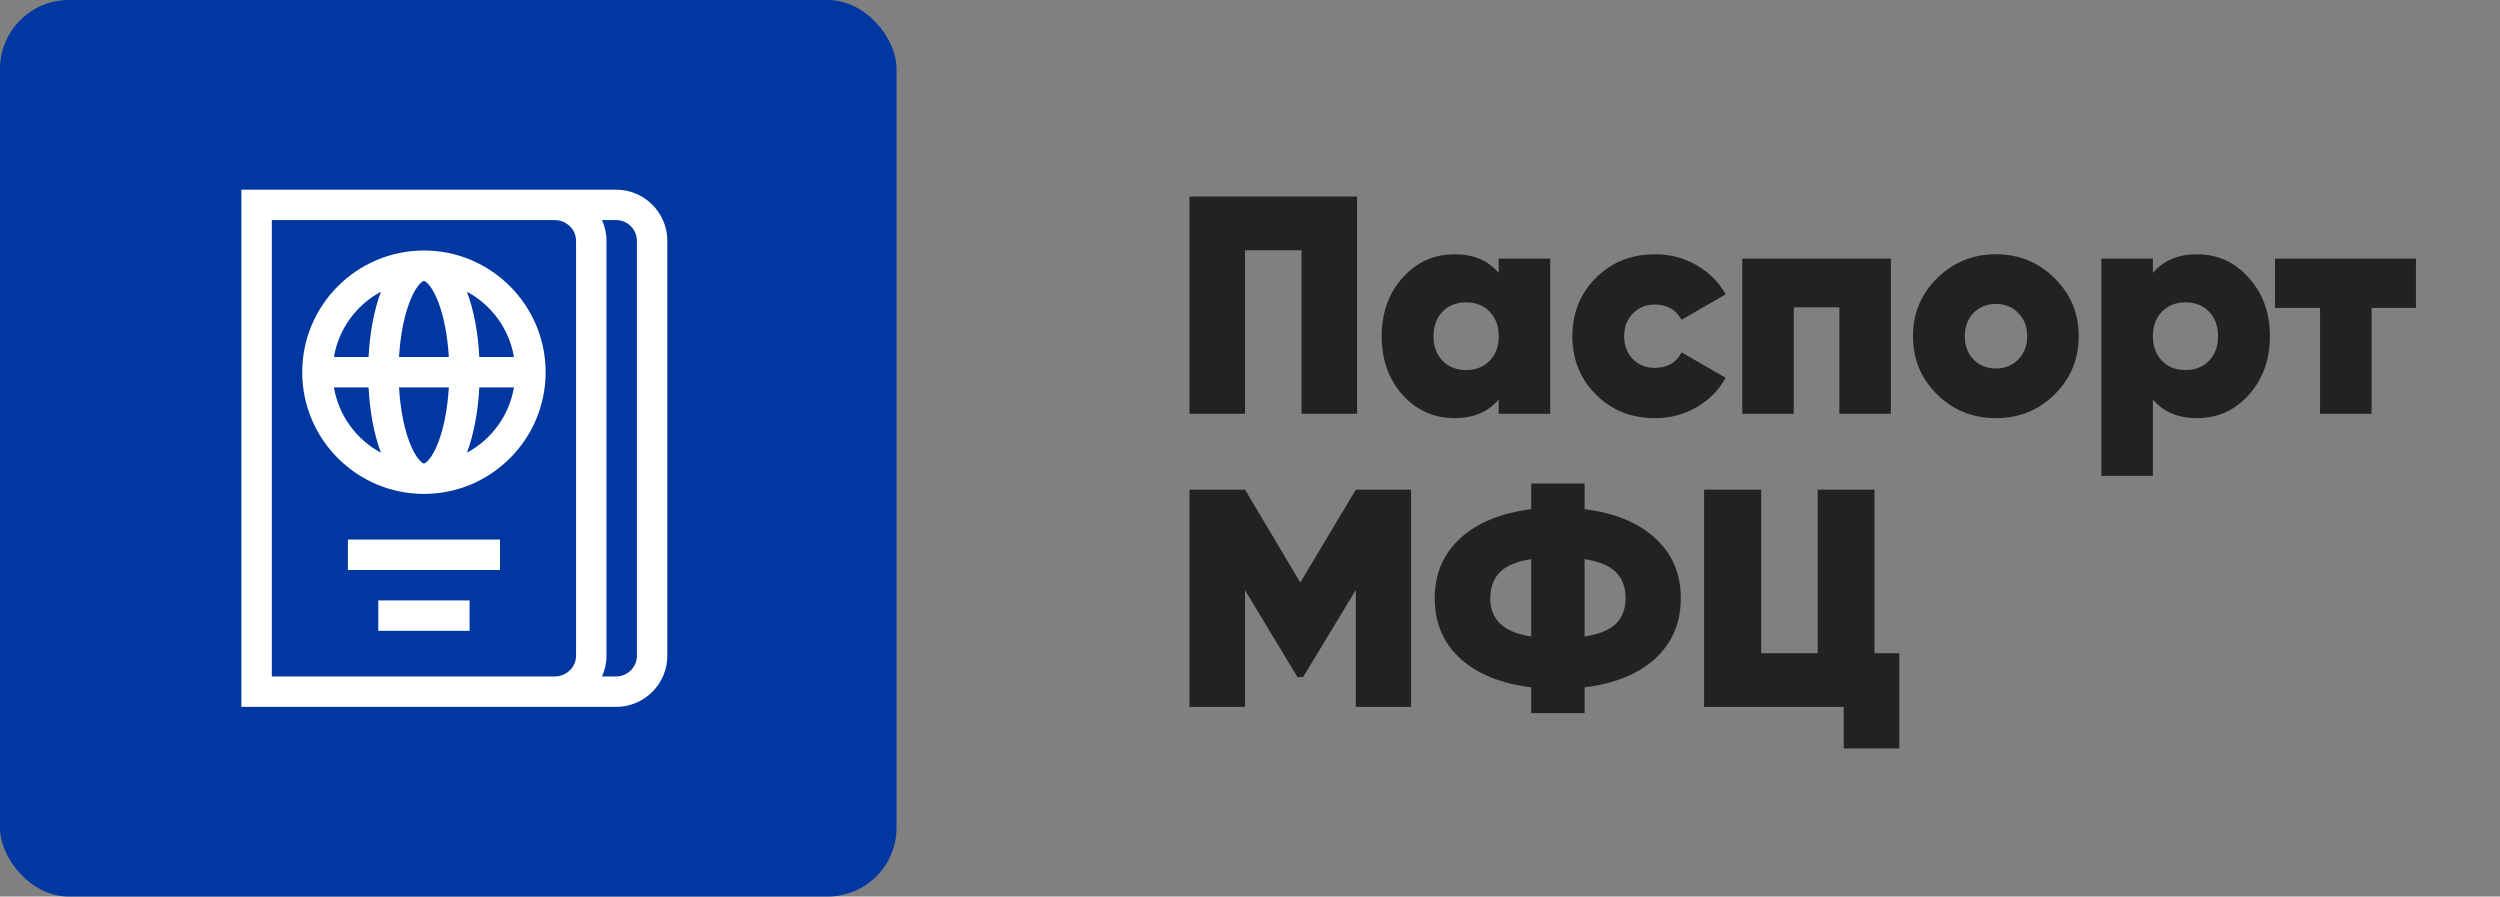 <svg width="145" height="52" viewBox="0 0 145 52" fill="none" xmlns="http://www.w3.org/2000/svg">
<rect x="0" y="0" width="145" height="52" fill="#808080" stroke="none"/>
<rect width="52" height="52" rx="4" fill="#0037A1"/>
<path d="M78.71 11.4V24H75.488V14.514H72.212V24H68.99V11.4H78.71ZM86.925 15H89.913V24H86.925V23.172C86.313 23.892 85.461 24.252 84.369 24.252C83.169 24.252 82.161 23.802 81.345 22.902C80.541 21.99 80.139 20.856 80.139 19.5C80.139 18.144 80.541 17.016 81.345 16.116C82.161 15.204 83.169 14.748 84.369 14.748C85.461 14.748 86.313 15.108 86.925 15.828V15ZM83.667 20.922C84.015 21.282 84.471 21.462 85.035 21.462C85.599 21.462 86.055 21.282 86.403 20.922C86.751 20.562 86.925 20.088 86.925 19.5C86.925 18.912 86.751 18.438 86.403 18.078C86.055 17.718 85.599 17.538 85.035 17.538C84.471 17.538 84.015 17.718 83.667 18.078C83.319 18.438 83.145 18.912 83.145 19.5C83.145 20.088 83.319 20.562 83.667 20.922ZM95.984 24.252C94.616 24.252 93.476 23.796 92.564 22.884C91.652 21.972 91.196 20.844 91.196 19.5C91.196 18.156 91.652 17.028 92.564 16.116C93.476 15.204 94.616 14.748 95.984 14.748C96.872 14.748 97.676 14.958 98.396 15.378C99.128 15.798 99.692 16.362 100.088 17.07L97.532 18.546C97.208 17.958 96.686 17.664 95.966 17.664C95.462 17.664 95.042 17.838 94.706 18.186C94.37 18.522 94.202 18.96 94.202 19.5C94.202 20.04 94.37 20.484 94.706 20.832C95.042 21.168 95.462 21.336 95.966 21.336C96.71 21.336 97.232 21.036 97.532 20.436L100.088 21.912C99.692 22.632 99.128 23.202 98.396 23.622C97.676 24.042 96.872 24.252 95.984 24.252ZM109.672 15V24H106.684V17.826H104.038V24H101.05V15H109.672ZM115.759 24.252C114.427 24.252 113.293 23.796 112.357 22.884C111.421 21.96 110.953 20.832 110.953 19.5C110.953 18.168 111.421 17.046 112.357 16.134C113.293 15.21 114.427 14.748 115.759 14.748C117.103 14.748 118.237 15.21 119.161 16.134C120.097 17.046 120.565 18.168 120.565 19.5C120.565 20.832 120.097 21.96 119.161 22.884C118.237 23.796 117.103 24.252 115.759 24.252ZM115.759 21.372C116.287 21.372 116.719 21.198 117.055 20.85C117.403 20.502 117.577 20.052 117.577 19.5C117.577 18.948 117.403 18.498 117.055 18.15C116.719 17.802 116.287 17.628 115.759 17.628C115.243 17.628 114.811 17.802 114.463 18.15C114.127 18.498 113.959 18.948 113.959 19.5C113.959 20.052 114.127 20.502 114.463 20.85C114.811 21.198 115.243 21.372 115.759 21.372ZM127.424 14.748C128.624 14.748 129.626 15.204 130.43 16.116C131.246 17.016 131.654 18.144 131.654 19.5C131.654 20.856 131.246 21.99 130.43 22.902C129.626 23.802 128.624 24.252 127.424 24.252C126.332 24.252 125.48 23.892 124.868 23.172V27.6H121.88V15H124.868V15.828C125.48 15.108 126.332 14.748 127.424 14.748ZM125.39 20.922C125.738 21.282 126.194 21.462 126.758 21.462C127.322 21.462 127.778 21.282 128.126 20.922C128.474 20.562 128.648 20.088 128.648 19.5C128.648 18.912 128.474 18.438 128.126 18.078C127.778 17.718 127.322 17.538 126.758 17.538C126.194 17.538 125.738 17.718 125.39 18.078C125.042 18.438 124.868 18.912 124.868 19.5C124.868 20.088 125.042 20.562 125.39 20.922ZM140.125 15V17.862H137.551V24H134.563V17.862H131.953V15H140.125ZM81.842 28.4V41H78.638V34.214L75.578 39.272H75.254L72.212 34.232V41H68.99V28.4H72.212L75.416 33.782L78.638 28.4H81.842ZM96.011 31.226C96.996 32.126 97.487 33.284 97.487 34.7C97.487 36.116 96.996 37.28 96.011 38.192C95.028 39.092 93.659 39.65 91.907 39.866V41.36H88.811V39.866C87.059 39.65 85.686 39.092 84.689 38.192C83.706 37.28 83.213 36.116 83.213 34.7C83.213 33.284 83.706 32.126 84.689 31.226C85.686 30.314 87.059 29.75 88.811 29.534V28.04H91.907V29.534C93.659 29.75 95.028 30.314 96.011 31.226ZM86.436 34.7C86.436 35.948 87.228 36.686 88.811 36.914V32.432C87.996 32.552 87.395 32.798 87.011 33.17C86.627 33.542 86.436 34.052 86.436 34.7ZM91.907 36.914C92.724 36.794 93.323 36.554 93.707 36.194C94.091 35.822 94.284 35.324 94.284 34.7C94.284 34.052 94.091 33.542 93.707 33.17C93.323 32.798 92.724 32.552 91.907 32.432V36.914ZM108.72 37.886H110.16V43.412H106.938V41H98.838V28.4H102.15V37.886H105.426V28.4H108.72V37.886Z" fill="#222222"/>
<path d="M35.731 11H32.167H14V41H32.167H35.731C37.371 41 38.706 39.668 38.706 38.031V13.97C38.706 12.332 37.371 11 35.731 11V11ZM15.765 39.235V12.765H32.167C32.853 12.765 33.412 13.305 33.412 13.97V38.03C33.412 38.695 32.853 39.235 32.167 39.235H15.765V39.235ZM36.941 38.031C36.941 38.695 36.398 39.235 35.731 39.235H34.917C35.083 38.867 35.176 38.459 35.176 38.031V13.97C35.176 13.541 35.083 13.133 34.917 12.765H35.731C36.398 12.765 36.941 13.305 36.941 13.97V38.031Z" fill="white"/>
<path d="M24.588 14.529C20.696 14.529 17.529 17.696 17.529 21.588C17.529 25.48 20.696 28.647 24.588 28.647C28.48 28.647 31.647 25.48 31.647 21.588C31.647 17.696 28.48 14.529 24.588 14.529ZM29.808 20.706H27.8C27.727 19.287 27.478 17.967 27.081 16.919C28.499 17.679 29.532 19.065 29.808 20.706ZM24.588 26.882C24.49 26.882 24.11 26.588 23.749 25.642C23.426 24.794 23.214 23.671 23.144 22.471H26.033C25.962 23.671 25.75 24.794 25.427 25.642C25.067 26.588 24.686 26.882 24.588 26.882ZM23.144 20.706C23.214 19.506 23.426 18.383 23.749 17.535C24.11 16.588 24.49 16.294 24.588 16.294C24.686 16.294 25.067 16.588 25.427 17.535C25.75 18.383 25.962 19.506 26.033 20.706H23.144ZM22.096 16.919C21.698 17.967 21.449 19.287 21.376 20.706H19.368C19.645 19.065 20.678 17.679 22.096 16.919ZM19.368 22.471H21.376C21.449 23.889 21.698 25.209 22.096 26.258C20.678 25.498 19.645 24.111 19.368 22.471ZM27.081 26.258C27.478 25.209 27.727 23.889 27.8 22.471H29.808C29.532 24.111 28.499 25.498 27.081 26.258Z" fill="white"/>
<path d="M20.177 31.294H29V33.059H20.177V31.294Z" fill="white"/>
<path d="M21.941 34.824H27.235V36.588H21.941V34.824Z" fill="white"/>
</svg>
